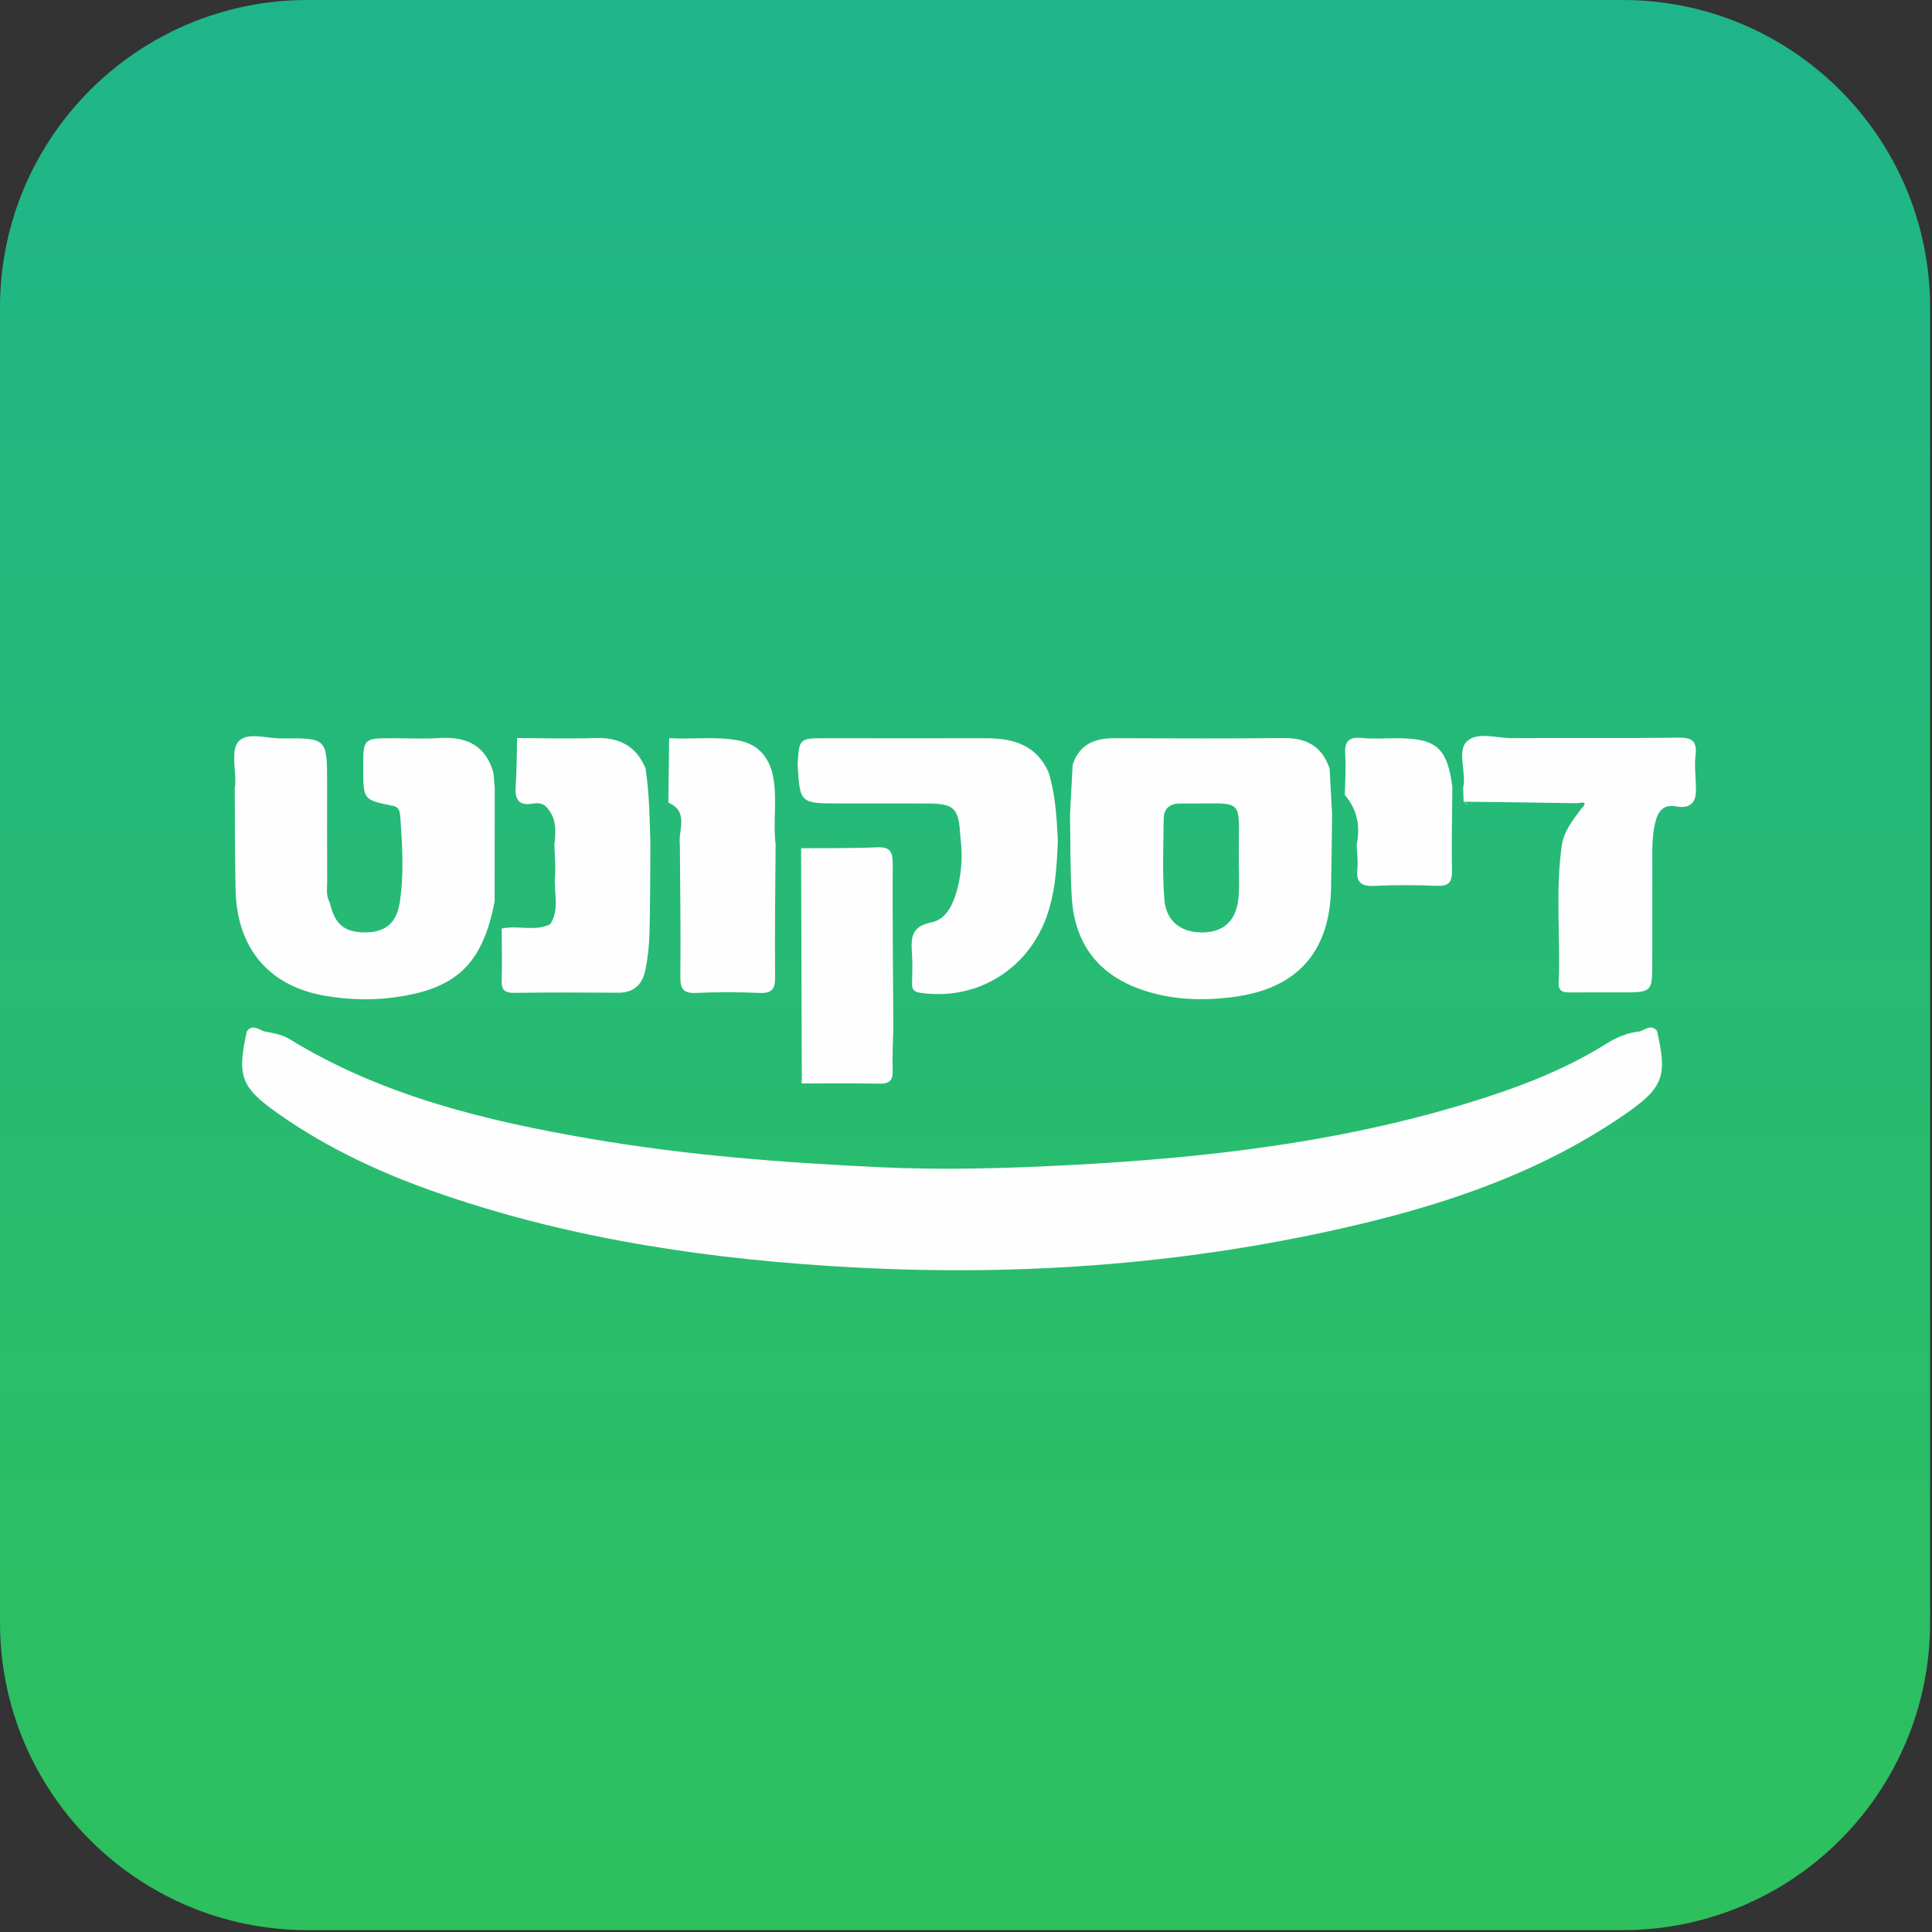 <svg width="508" height="508" viewBox="0 0 508 508" fill="none" xmlns="http://www.w3.org/2000/svg">
<rect x="0" y="0" width="508" height="508" fill="#333333" stroke="none"/>
<g clip-path="url(#clip0_446_17)">
<path d="M426.63 507.51H80.88C36.21 507.51 0 471.3 0 426.63V80.88C0 36.21 36.21 0 80.88 0H426.62C471.29 0 507.5 36.21 507.5 80.88V426.62C507.51 471.3 471.3 507.51 426.63 507.51Z" fill="url(#paint0_linear_446_17)"/>
<path d="M431.23 271.2C428.01 271.5 425.14 272.71 422.41 274.42C412.61 280.56 401.96 284.87 391.02 288.44C354.95 300.18 317.62 304.5 279.99 306.41C263.93 307.23 247.84 307.68 231.65 306.92C206.01 305.73 180.5 303.77 155.24 299.43C127.59 294.69 100.42 288.12 76.08 273.2C74.02 271.94 71.72 271.64 69.44 271.19C67.94 270.61 66.45 269.28 64.92 271.13C62.24 283.09 63.33 285.92 73.35 292.96C86.53 302.21 101.02 308.83 116.18 314.03C151.25 326.07 187.54 331.27 224.41 333.25C269.23 335.66 313.58 332.33 357.29 321.95C382.18 316.04 406.12 307.64 427.38 292.91C437.37 285.99 438.45 282.96 435.68 271.03C434.14 269.3 432.7 270.64 431.23 271.2Z" fill="#FEFEFE"/>
<path d="M299.65 260.04C307.61 262.92 315.84 263.24 324.22 262.16C340.92 260.02 349.63 250.49 349.99 233.59C350.13 227.12 350.17 220.64 350.26 214.17L349.61 202.09C347.65 196.3 343.57 194 337.54 194.06C322.73 194.22 307.92 194.16 293.11 194.1C287.84 194.07 283.78 195.7 282.04 201.12C281.81 205.46 281.58 209.8 281.35 214.14C281.49 221.44 281.37 228.76 281.82 236.05C282.54 247.81 288.48 256 299.65 260.04ZM305.99 215.14C306.02 212.59 307.63 211.27 310.23 211.29C310.39 211.29 310.56 211.28 310.72 211.28C328.02 211.44 325.59 209.01 325.73 225.77C325.73 229.08 325.93 232.41 325.68 235.71C325.22 241.72 322.13 244.88 316.83 245.15C310.88 245.46 306.61 242.46 306.16 236.51C305.61 229.42 305.9 222.26 305.99 215.14Z" fill="#FEFEFE"/>
<path d="M85.69 261.87C91.42 262.82 97.2 263.06 103.04 262.33C119.81 260.23 126.86 253.71 130.06 236.99C130.07 227.01 130.07 217.03 130.08 207.06C129.97 205.8 129.87 204.54 129.76 203.28C127.74 195.91 122.56 193.61 115.43 194.06C111.46 194.32 107.46 194.11 103.47 194.11C95.5 194.11 95.5 194.11 95.5 201.91C95.5 210.3 95.5 210.3 103.25 211.88C105.04 212.12 105.17 213.63 105.26 214.87C105.79 222.44 106.28 230.05 105.06 237.57C104.18 242.94 101.04 245.23 95.76 245.16C90.47 245.1 87.95 242.92 86.73 237.35C85.64 235.52 86.04 233.48 86.03 231.53C85.98 223.09 86.01 214.64 86.01 206.2C86.01 194.11 86.01 194.02 74.01 194.16C70.1 194.2 64.94 192.34 62.64 195.04C60.72 197.29 62.01 202.28 61.87 206.05C61.86 206.38 61.78 206.71 61.73 207.04C61.79 215.99 61.74 224.96 61.94 233.91C62.26 249.38 70.76 259.4 85.69 261.87Z" fill="#FEFEFE"/>
<path d="M220.87 211.261C228.51 211.261 236.15 211.241 243.78 211.271C251.01 211.301 252.12 212.451 252.52 220.081C253.12 224.571 252.92 229.031 251.8 233.421C250.78 237.421 249.01 241.701 244.92 242.521C239.59 243.591 239.51 246.611 239.79 250.631C239.97 253.271 239.87 255.941 239.82 258.601C239.78 260.211 240.32 260.811 242.05 261.061C256.28 263.111 269.48 255.491 274.79 242.091C277.47 235.321 277.87 228.211 278.15 221.071C277.86 215.041 277.53 209.021 275.75 203.191C272.58 195.861 266.39 194.091 259.17 194.111C245.18 194.141 231.19 194.111 217.19 194.111C210.14 194.111 210.14 194.111 209.72 201.041C210.34 211.261 210.34 211.261 220.87 211.261Z" fill="#FEFEFE"/>
<path d="M386.23 211.62C385.75 211.44 385.29 211.17 384.84 210.8C385.26 211.3 385.73 211.53 386.23 211.62Z" fill="#FEFEFE"/>
<path d="M445.92 207.04C445.87 204.21 445.51 201.35 445.83 198.56C446.27 194.68 444.75 193.9 441.12 193.95C426.63 194.16 412.14 193.96 397.66 194.09C393.57 194.13 388.43 192.28 385.66 194.98C383.32 197.26 385.2 202.27 384.9 206.05C384.87 206.38 384.78 206.71 384.72 207.04C384.76 208.29 384.8 209.55 384.84 210.8C394.77 210.92 404.7 211.02 414.63 211.2C415.13 211.21 418.16 210.24 415.72 212.72C413.54 215.72 411.18 218.49 410.63 222.49C408.96 234.45 410.32 246.43 409.84 258.39C409.73 260.86 411.22 260.97 413.04 260.95C417.87 260.91 422.7 260.95 427.53 260.94C433.99 260.93 434.43 260.52 434.45 254.25C434.48 245.75 434.44 237.26 434.47 228.76C434.49 224.61 434.23 220.44 435.22 216.33C435.92 213.43 437.25 211.41 440.68 212.03C444.71 212.76 446.15 210.77 445.92 207.04Z" fill="#FEFEFE"/>
<path d="M135.22 261.06C144.35 260.92 153.48 260.97 162.61 261.02C166.61 261.05 168.87 258.86 169.64 255.28C170.33 252.06 170.69 248.72 170.78 245.42C170.99 237.63 170.95 229.83 171.02 222.03C170.85 215.36 170.72 208.69 169.76 202.08C167.28 196.1 162.73 193.83 156.39 194.06C149.59 194.29 142.78 194.08 135.97 194.06C135.86 198.2 135.91 202.36 135.6 206.48C135.34 209.93 136.07 211.97 140.09 211.3C141.2 211.12 142.43 211.11 143.42 211.94C146.33 214.81 146.24 218.38 145.78 222.03C145.85 224.84 146.15 227.67 145.93 230.46C145.58 234.65 147.24 239.05 144.68 243.02C140.57 245.03 136.12 243.19 131.91 244.16C131.92 248.64 132.06 253.12 131.9 257.6C131.81 260.13 132.52 261.11 135.22 261.06Z" fill="#FEFEFE"/>
<path d="M178.76 222.03C178.83 233.67 179.03 245.31 178.89 256.94C178.86 260.27 179.89 261.22 183.12 261.08C188.6 260.83 194.1 260.83 199.58 261.08C202.81 261.22 203.85 260.27 203.81 256.94C203.68 245.31 203.87 233.67 203.94 222.03C203.15 215.72 204.6 209.29 203.02 203.02C201.67 198.33 198.8 195.49 193.81 194.63C187.86 193.6 181.89 194.44 175.95 194.09C175.87 199.74 175.8 205.39 175.73 211.04C181.25 213.45 178.29 218.22 178.76 222.03Z" fill="#FEFEFE"/>
<path d="M356.73 222.03C356.81 224.18 357.12 226.36 356.9 228.49C356.53 232.04 357.94 233.09 361.4 232.93C366.87 232.67 372.37 232.7 377.84 232.92C380.93 233.04 381.84 231.99 381.78 228.95C381.63 221.65 381.83 214.34 381.89 207.04C380.59 196.71 377.74 194.15 367.5 194.11C364.34 194.1 361.16 194.35 358.03 194.04C354.38 193.68 353.48 195.19 353.71 198.56C353.95 202.02 353.67 205.53 353.61 209.01C356.86 212.82 357.73 217.2 356.73 222.03Z" fill="#FEFEFE"/>
<path d="M210.83 284.89C210.66 284.5 210.52 284.11 210.4 283.72C210.46 284.13 210.6 284.52 210.83 284.89Z" fill="#FEFEFE"/>
<path d="M234.73 227.09C234.75 223.93 234 222.64 230.6 222.79C223.95 223.09 217.29 222.98 210.64 223.04C210.7 243.66 210.77 264.27 210.83 284.89C217.65 284.89 224.47 284.8 231.29 284.94C233.91 284.99 234.8 284.06 234.72 281.47C234.61 277.66 234.82 273.83 234.89 270.01C234.82 255.7 234.66 241.39 234.73 227.09Z" fill="#FEFEFE"/>
</g>
<defs>
<linearGradient id="paint0_linear_446_17" x1="253.756" y1="507.512" x2="253.756" y2="0" gradientUnits="userSpaceOnUse">
<stop stop-color="#2EC05D"/>
<stop offset="1" stop-color="#1FB58A"/>
</linearGradient>
<clipPath id="clip0_446_17">
<rect width="507.51" height="507.51" fill="white"/>
</clipPath>
</defs>
</svg>
